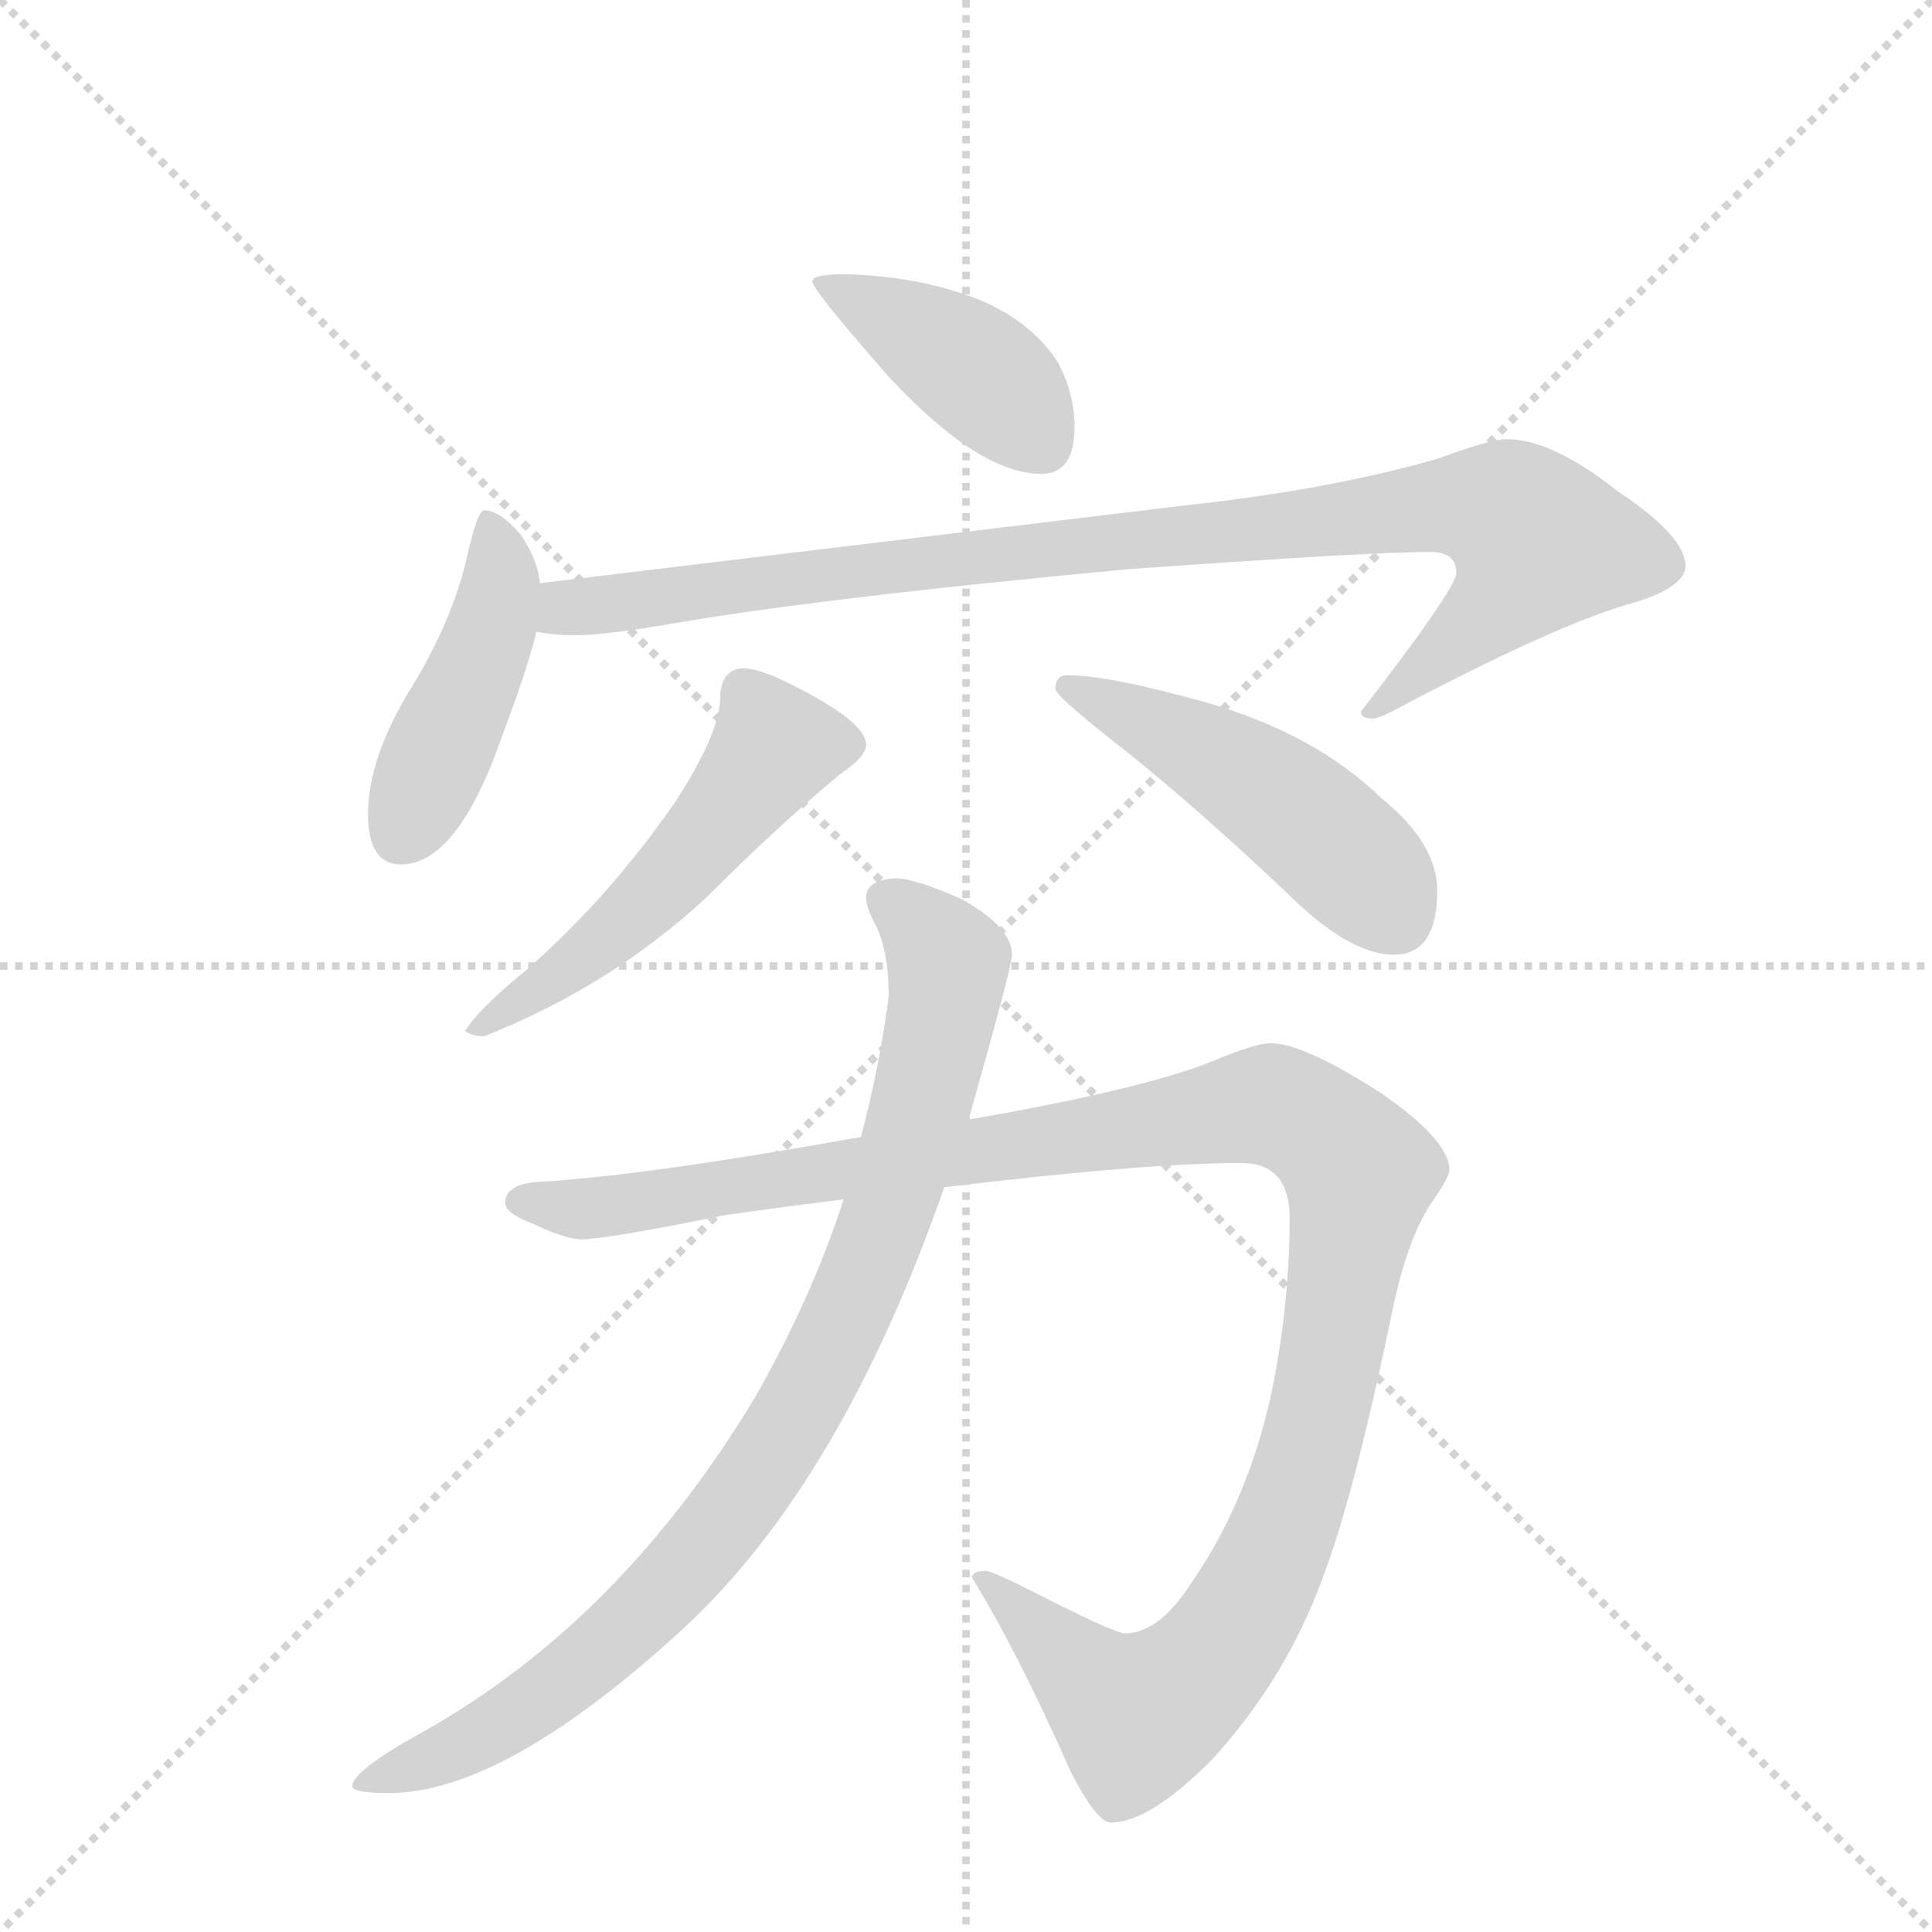 <svg version="1.1" viewBox="0 0 1024 1024" xmlns="http://www.w3.org/2000/svg">
  <g stroke="lightgray" stroke-dasharray="1,1" stroke-width="1" transform="scale(4, 4)">
    <line x1="0" y1="0" x2="256" y2="256"></line>
    <line x1="256" y1="0" x2="0" y2="256"></line>
    <line x1="128" y1="0" x2="128" y2="256"></line>
    <line x1="0" y1="128" x2="256" y2="128"></line>
  </g>
  <g transform="scale(0.92, -0.92) translate(60, -900)">
    <style type="text/css">
      
        @keyframes keyframes0 {
          from {
            stroke: blue;
            stroke-dashoffset: 418;
            stroke-width: 128;
          }
          58% {
            animation-timing-function: step-end;
            stroke: blue;
            stroke-dashoffset: 0;
            stroke-width: 128;
          }
          to {
            stroke: black;
            stroke-width: 1024;
          }
        }
        #make-me-a-hanzi-animation-0 {
          animation: keyframes0 0.59s both;
          animation-delay: 0s;
          animation-timing-function: linear;
        }
      
        @keyframes keyframes1 {
          from {
            stroke: blue;
            stroke-dashoffset: 448;
            stroke-width: 128;
          }
          59% {
            animation-timing-function: step-end;
            stroke: blue;
            stroke-dashoffset: 0;
            stroke-width: 128;
          }
          to {
            stroke: black;
            stroke-width: 1024;
          }
        }
        #make-me-a-hanzi-animation-1 {
          animation: keyframes1 0.615s both;
          animation-delay: 0.59s;
          animation-timing-function: linear;
        }
      
        @keyframes keyframes2 {
          from {
            stroke: blue;
            stroke-dashoffset: 974;
            stroke-width: 128;
          }
          76% {
            animation-timing-function: step-end;
            stroke: blue;
            stroke-dashoffset: 0;
            stroke-width: 128;
          }
          to {
            stroke: black;
            stroke-width: 1024;
          }
        }
        #make-me-a-hanzi-animation-2 {
          animation: keyframes2 1.043s both;
          animation-delay: 1.205s;
          animation-timing-function: linear;
        }
      
        @keyframes keyframes3 {
          from {
            stroke: blue;
            stroke-dashoffset: 536;
            stroke-width: 128;
          }
          64% {
            animation-timing-function: step-end;
            stroke: blue;
            stroke-dashoffset: 0;
            stroke-width: 128;
          }
          to {
            stroke: black;
            stroke-width: 1024;
          }
        }
        #make-me-a-hanzi-animation-3 {
          animation: keyframes3 0.686s both;
          animation-delay: 2.247s;
          animation-timing-function: linear;
        }
      
        @keyframes keyframes4 {
          from {
            stroke: blue;
            stroke-dashoffset: 491;
            stroke-width: 128;
          }
          62% {
            animation-timing-function: step-end;
            stroke: blue;
            stroke-dashoffset: 0;
            stroke-width: 128;
          }
          to {
            stroke: black;
            stroke-width: 1024;
          }
        }
        #make-me-a-hanzi-animation-4 {
          animation: keyframes4 0.65s both;
          animation-delay: 2.934s;
          animation-timing-function: linear;
        }
      
        @keyframes keyframes5 {
          from {
            stroke: blue;
            stroke-dashoffset: 1225;
            stroke-width: 128;
          }
          80% {
            animation-timing-function: step-end;
            stroke: blue;
            stroke-dashoffset: 0;
            stroke-width: 128;
          }
          to {
            stroke: black;
            stroke-width: 1024;
          }
        }
        #make-me-a-hanzi-animation-5 {
          animation: keyframes5 1.247s both;
          animation-delay: 3.583s;
          animation-timing-function: linear;
        }
      
        @keyframes keyframes6 {
          from {
            stroke: blue;
            stroke-dashoffset: 920;
            stroke-width: 128;
          }
          75% {
            animation-timing-function: step-end;
            stroke: blue;
            stroke-dashoffset: 0;
            stroke-width: 128;
          }
          to {
            stroke: black;
            stroke-width: 1024;
          }
        }
        #make-me-a-hanzi-animation-6 {
          animation: keyframes6 0.999s both;
          animation-delay: 4.83s;
          animation-timing-function: linear;
        }
      
    </style>
    
      <path d="M 427 742 Q 408 742 408 738 Q 408 733 452 683 Q 504 627 540 627 Q 559 627 559 654 Q 559 674 549 692 Q 531 719 494 731 Q 464 741 427 742 Z" fill="lightgray"></path>
    
      <path d="M 219 606 Q 215 606 209 579 Q 200 540 174 499 Q 152 461 152 431 Q 152 402 171 402 Q 204 402 230 478 Q 244 515 249 536 L 251 564 Q 250 577 240 592 Q 228 606 219 606 Z" fill="lightgray"></path>
    
      <path d="M 249 536 Q 260 534 271 534 Q 287 534 323 540 Q 408 555 589 572 Q 728 582 764 582 Q 779 582 779 570 Q 779 561 724 490 Q 724 486 731 486 Q 735 486 753 496 Q 841 542 882 553 Q 911 562 911 574 Q 911 591 872 617 Q 834 647 808 647 Q 799 647 769 636 Q 707 618 624 609 L 251 564 C 221 560 219 539 249 536 Z" fill="lightgray"></path>
    
      <path d="M 368 515 Q 362 515 358 510 Q 355 505 355 499 Q 355 478 329 438 Q 291 383 243 341 Q 215 318 208 306 Q 212 303 219 303 Q 292 332 347 383 Q 389 425 424 454 Q 439 464 439 471 Q 439 483 403 502 Q 379 515 368 515 Z" fill="lightgray"></path>
    
      <path d="M 555 511 Q 548 511 548 503 Q 548 499 589 467 Q 629 435 681 386 Q 717 350 743 350 Q 768 350 768 387 Q 768 414 736 440 Q 698 477 636 495 Q 579 511 555 511 Z" fill="lightgray"></path>
    
      <path d="M 672 299 Q 663 299 637 288 Q 596 272 498 255 L 436 245 Q 308 222 248 219 Q 231 217 231 207 Q 231 201 247 195 Q 266 186 275 186 Q 289 186 358 200 Q 393 205 426 209 L 484 216 Q 600 230 655 230 Q 683 230 683 198 Q 683 158 676 116 Q 664 43 627 -11 Q 608 -41 588 -41 Q 583 -41 547 -23 Q 512 -5 508 -5 Q 500 -5 500 -9 Q 526 -51 557 -121 Q 572 -150 580 -150 Q 602 -150 638 -114 Q 681 -67 702 -9 Q 720 38 742 144 Q 751 188 766 209 Q 775 222 775 226 Q 775 243 736 270 Q 691 299 672 299 Z" fill="lightgray"></path>
    
      <path d="M 498 255 Q 523 343 523 350 Q 523 366 494 382 Q 467 394 456 394 Q 439 393 439 383 Q 439 377 445 366 Q 452 351 452 326 Q 447 287 436 245 L 426 209 Q 408 153 375 95 Q 298 -33 185 -97 Q 143 -120 143 -129 Q 143 -133 164 -133 Q 231 -133 335 -37 Q 425 47 484 216 L 498 255 Z" fill="lightgray"></path>
    
    
      <clipPath id="make-me-a-hanzi-clip-0">
        <path d="M 427 742 Q 408 742 408 738 Q 408 733 452 683 Q 504 627 540 627 Q 559 627 559 654 Q 559 674 549 692 Q 531 719 494 731 Q 464 741 427 742 Z"></path>
      </clipPath>
      <path clip-path="url(#make-me-a-hanzi-clip-0)" d="M 412 737 L 505 685 L 541 643" fill="none" id="make-me-a-hanzi-animation-0" stroke-dasharray="290 580" stroke-linecap="round"></path>
    
      <clipPath id="make-me-a-hanzi-clip-1">
        <path d="M 219 606 Q 215 606 209 579 Q 200 540 174 499 Q 152 461 152 431 Q 152 402 171 402 Q 204 402 230 478 Q 244 515 249 536 L 251 564 Q 250 577 240 592 Q 228 606 219 606 Z"></path>
      </clipPath>
      <path clip-path="url(#make-me-a-hanzi-clip-1)" d="M 222 599 L 228 576 L 225 545 L 170 419" fill="none" id="make-me-a-hanzi-animation-1" stroke-dasharray="320 640" stroke-linecap="round"></path>
    
      <clipPath id="make-me-a-hanzi-clip-2">
        <path d="M 249 536 Q 260 534 271 534 Q 287 534 323 540 Q 408 555 589 572 Q 728 582 764 582 Q 779 582 779 570 Q 779 561 724 490 Q 724 486 731 486 Q 735 486 753 496 Q 841 542 882 553 Q 911 562 911 574 Q 911 591 872 617 Q 834 647 808 647 Q 799 647 769 636 Q 707 618 624 609 L 251 564 C 221 560 219 539 249 536 Z"></path>
      </clipPath>
      <path clip-path="url(#make-me-a-hanzi-clip-2)" d="M 255 543 L 266 550 L 509 581 L 770 609 L 812 603 L 827 587 L 815 565 L 774 525 L 732 496" fill="none" id="make-me-a-hanzi-animation-2" stroke-dasharray="846 1692" stroke-linecap="round"></path>
    
      <clipPath id="make-me-a-hanzi-clip-3">
        <path d="M 368 515 Q 362 515 358 510 Q 355 505 355 499 Q 355 478 329 438 Q 291 383 243 341 Q 215 318 208 306 Q 212 303 219 303 Q 292 332 347 383 Q 389 425 424 454 Q 439 464 439 471 Q 439 483 403 502 Q 379 515 368 515 Z"></path>
      </clipPath>
      <path clip-path="url(#make-me-a-hanzi-clip-3)" d="M 428 471 L 385 468 L 296 365 L 214 307" fill="none" id="make-me-a-hanzi-animation-3" stroke-dasharray="408 816" stroke-linecap="round"></path>
    
      <clipPath id="make-me-a-hanzi-clip-4">
        <path d="M 555 511 Q 548 511 548 503 Q 548 499 589 467 Q 629 435 681 386 Q 717 350 743 350 Q 768 350 768 387 Q 768 414 736 440 Q 698 477 636 495 Q 579 511 555 511 Z"></path>
      </clipPath>
      <path clip-path="url(#make-me-a-hanzi-clip-4)" d="M 554 505 L 621 474 L 680 438 L 725 398 L 744 372" fill="none" id="make-me-a-hanzi-animation-4" stroke-dasharray="363 726" stroke-linecap="round"></path>
    
      <clipPath id="make-me-a-hanzi-clip-5">
        <path d="M 672 299 Q 663 299 637 288 Q 596 272 498 255 L 436 245 Q 308 222 248 219 Q 231 217 231 207 Q 231 201 247 195 Q 266 186 275 186 Q 289 186 358 200 Q 393 205 426 209 L 484 216 Q 600 230 655 230 Q 683 230 683 198 Q 683 158 676 116 Q 664 43 627 -11 Q 608 -41 588 -41 Q 583 -41 547 -23 Q 512 -5 508 -5 Q 500 -5 500 -9 Q 526 -51 557 -121 Q 572 -150 580 -150 Q 602 -150 638 -114 Q 681 -67 702 -9 Q 720 38 742 144 Q 751 188 766 209 Q 775 222 775 226 Q 775 243 736 270 Q 691 299 672 299 Z"></path>
      </clipPath>
      <path clip-path="url(#make-me-a-hanzi-clip-5)" d="M 239 208 L 294 205 L 656 262 L 695 254 L 723 224 L 695 68 L 657 -29 L 633 -62 L 595 -89 L 507 -12" fill="none" id="make-me-a-hanzi-animation-5" stroke-dasharray="1097 2194" stroke-linecap="round"></path>
    
      <clipPath id="make-me-a-hanzi-clip-6">
        <path d="M 498 255 Q 523 343 523 350 Q 523 366 494 382 Q 467 394 456 394 Q 439 393 439 383 Q 439 377 445 366 Q 452 351 452 326 Q 447 287 436 245 L 426 209 Q 408 153 375 95 Q 298 -33 185 -97 Q 143 -120 143 -129 Q 143 -133 164 -133 Q 231 -133 335 -37 Q 425 47 484 216 L 498 255 Z"></path>
      </clipPath>
      <path clip-path="url(#make-me-a-hanzi-clip-6)" d="M 451 382 L 484 350 L 479 296 L 445 182 L 389 68 L 332 -7 L 281 -55 L 208 -105 L 147 -128" fill="none" id="make-me-a-hanzi-animation-6" stroke-dasharray="792 1584" stroke-linecap="round"></path>
    
  </g>
</svg>